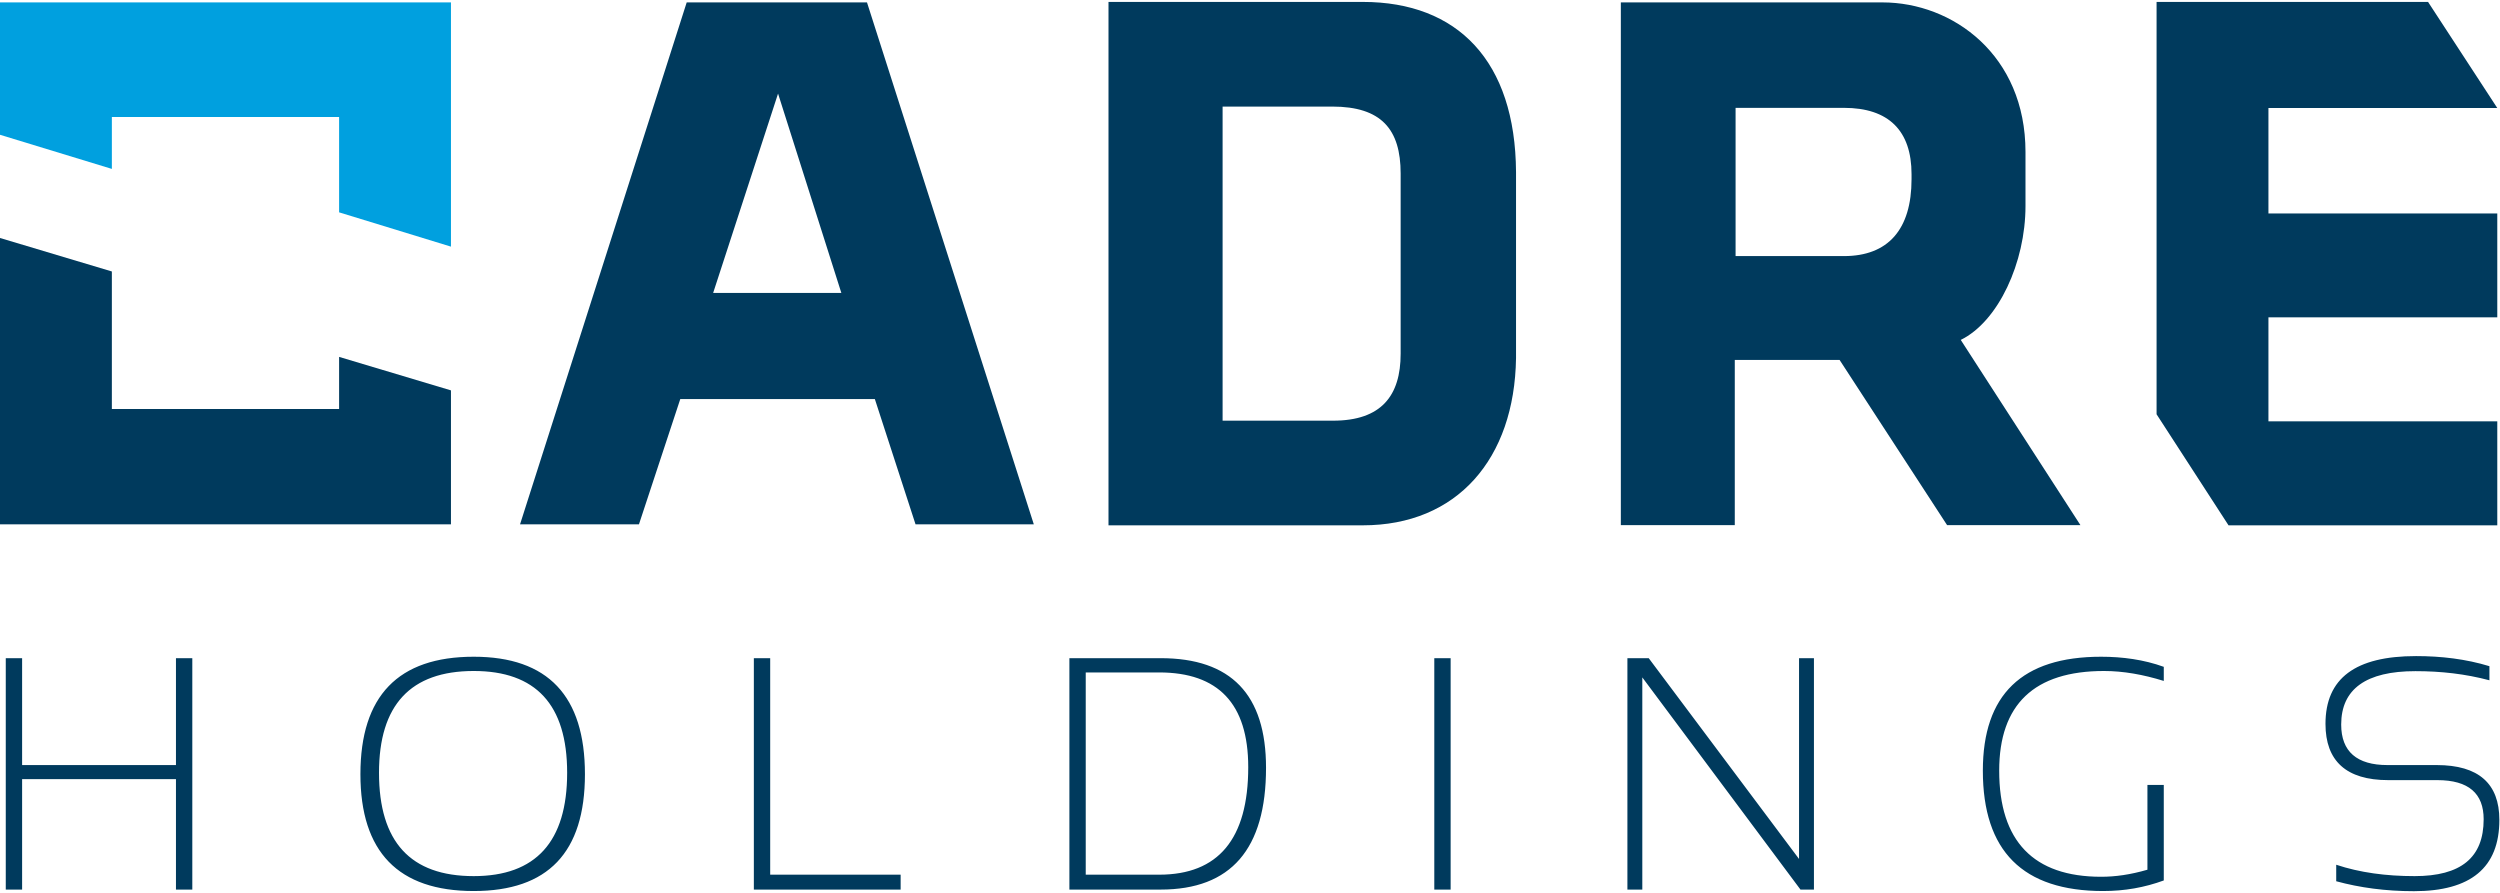 <?xml version="1.0" ?>
<svg xmlns="http://www.w3.org/2000/svg" viewBox="0 0 1560 557">
	<defs>
		<clipPath clipPathUnits="userSpaceOnUse" id="cp1">
			<path d="m0 1h1560.15v555h-1560.15z"/>
		</clipPath>
	</defs>
	<style>
		.s0 { fill: #003a5d } 
		.s1 { fill: #00a0df } 
	</style>
	<g id="Clip-Path" clip-path="url(#cp1)">
		<g id="Layer">
			<g id="Layer">
				<path id="Layer" class="s0" d="m0 148.5l69.8 20.9v85.8h141.8v-32.5l69.8 20.9v83.6h-281.4z"/>
			</g>
			<path id="Layer" class="s1" d="m281.4 1.5v152.4l-69.8-21.4v-59.5h-141.8v32.4l-69.8-21.3v-82.6z"/>
			<path id="Layer" fill-rule="evenodd" class="s0" d="m120 410.7v144.4h-10.2v-68.9h-96v68.9h-10.2v-144.4h10.2v66.7h96v-66.7zm104.9 72.4q0-73.3 70.7-73.3 69.4 0 69.4 73.3c0 48.9-23.1 72.9-69.4 72.9-47.1 0-70.7-24.4-70.7-72.9zm70.7 63.6c38.7 0 58.3-21.4 58.3-64.5 0-42.6-19.6-63.5-58.3-63.5-39.5 0-59.1 21.3-59.1 63.5 0 43.1 19.6 64.5 59.1 64.5zm185-136v135.1h81.4v9.3h-91.6v-144.4zm186.7 144.4v-144.4h56.9c44 0 65.8 22.7 65.8 68.4 0 50.7-21.8 76-65.8 76zm56-9.3c36.9 0 55.6-22.2 55.6-67.1 0-39.6-18.7-59.1-55.6-59.1h-45.8v126.2zm171.7-135.1h10.2v144.4h-10.2zm236.9 0v144.4h-8.4l-98.7-132.4v132.4h-9.3v-144.4h13.3l93.8 125.3v-125.3zm218.3 138.7c-12 4.4-24.4 6.6-37.8 6.6-50.2 0-75.1-24.9-75.1-75.1 0-47.5 24.4-71.1 73.8-71.1 13.3 0 26.7 1.8 39.1 6.3v8.8c-12.9-4-25.3-6.2-37.3-6.2-43.6 0-65.4 20.9-65.4 62.2 0 44 21.4 66.2 63.6 66.2 8.9 0 18.2-1.3 28.9-4.4v-52.9h10.2zm107.6 0.5v-10.3c14.7 4.9 31.1 7.1 48.9 7.1 28.9 0 43.1-11.5 43.1-35.5 0-16-9.3-24.4-28.9-24.4h-30.6c-26.3 0-39.2-12-39.2-35.1 0-28.5 18.7-42.3 56.5-42.3 15.6 0 31.1 1.8 45.8 6.3v8.8c-15.1-4-30.2-5.7-46.2-5.7-30.7 0-46.3 11.1-46.3 33.3 0 16.9 9.8 25.3 28.9 25.3h30.7c26.2 0 39.1 11.6 39.1 34.2 0 29.8-17.8 44.5-53.3 44.5-17.8 0-33.8-2.2-48.5-6.2zm-886.5-222.7l-25.4-78.2h-121.4l-25.8 78.2h-74.2l104-325.7h112.5l104.1 325.7zm-126.3-144.4h80l-39.5-124.4zm853.2 144.9h-83.2l-67.1-103.1h-65.4v103.1h-71.1v-326.2h163.2c44 0 89.3 32.9 89.3 93.3v33.8c0 35.1-16.9 72-40.4 83.5zm-215.2-167.9h67.6c27.5 0 42.2-16.5 42.2-48v-3.1c0-27.1-14.2-41.4-42.2-41.4h-67.6zm-137-52.4v116c-0.9 63.1-36.9 104.4-95.6 104.4h-158.7v-326.6h158.7c59.2 0 95.2 36.9 95.6 106.2zm-114.7-40.9h-68.4v196h68.9c30.2 0 42.2-15.6 42.2-41.8v-112.4c0-27.6-12-41.8-42.7-41.8zm683.8-65.3l43.2 66.2h-142.8v65.8h142.8v64.8h-142.8v64.9h142.8v64.9h-167.7l-44.9-69.3v-257.3z"/>
		</g>
	</g>
</svg>